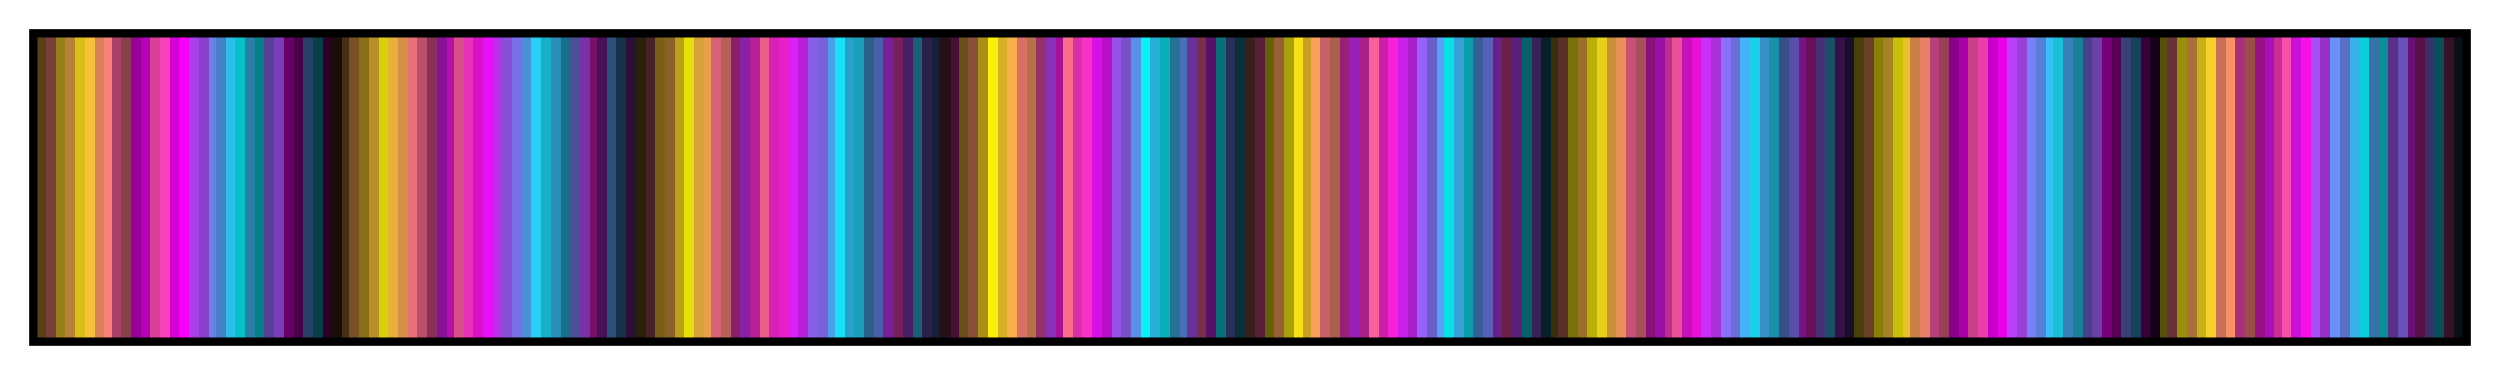 <svg height="45" viewBox="0 0 300 45" width="300" xmlns="http://www.w3.org/2000/svg" xmlns:xlink="http://www.w3.org/1999/xlink"><linearGradient id="a" gradientUnits="objectBoundingBox" spreadMethod="pad" x1="0%" x2="100%" y1="0%" y2="0%"><stop offset="0" stop-color="#584018"/><stop offset=".004" stop-color="#584018"/><stop offset=".004" stop-color="#784038"/><stop offset=".008" stop-color="#784038"/><stop offset=".008" stop-color="#988018"/><stop offset=".012" stop-color="#988018"/><stop offset=".012" stop-color="#b88038"/><stop offset=".016" stop-color="#b88038"/><stop offset=".016" stop-color="#d8c018"/><stop offset=".02" stop-color="#d8c018"/><stop offset=".02" stop-color="#f8c038"/><stop offset=".024" stop-color="#f8c038"/><stop offset=".024" stop-color="#d88058"/><stop offset=".028" stop-color="#d88058"/><stop offset=".028" stop-color="#f88078"/><stop offset=".031" stop-color="#f88078"/><stop offset=".031" stop-color="#a84068"/><stop offset=".035" stop-color="#a84068"/><stop offset=".035" stop-color="#884048"/><stop offset=".039" stop-color="#884048"/><stop offset=".039" stop-color="#980098"/><stop offset=".043" stop-color="#980098"/><stop offset=".043" stop-color="#b800b8"/><stop offset=".047" stop-color="#b800b8"/><stop offset=".047" stop-color="#d84098"/><stop offset=".051" stop-color="#d84098"/><stop offset=".051" stop-color="#f840b8"/><stop offset=".055" stop-color="#f840b8"/><stop offset=".055" stop-color="#d800d8"/><stop offset=".059" stop-color="#d800d8"/><stop offset=".059" stop-color="#f800f8"/><stop offset=".063" stop-color="#f800f8"/><stop offset=".063" stop-color="#a840e8"/><stop offset=".067" stop-color="#a840e8"/><stop offset=".067" stop-color="#8840c8"/><stop offset=".071" stop-color="#8840c8"/><stop offset=".071" stop-color="#6880e8"/><stop offset=".074" stop-color="#6880e8"/><stop offset=".074" stop-color="#4880c8"/><stop offset=".078" stop-color="#4880c8"/><stop offset=".078" stop-color="#28c0e8"/><stop offset=".082" stop-color="#28c0e8"/><stop offset=".082" stop-color="#08c0c8"/><stop offset=".086" stop-color="#08c0c8"/><stop offset=".086" stop-color="#2880a8"/><stop offset=".09" stop-color="#2880a8"/><stop offset=".09" stop-color="#088088"/><stop offset=".094" stop-color="#088088"/><stop offset=".094" stop-color="#584098"/><stop offset=".098" stop-color="#584098"/><stop offset=".098" stop-color="#7840b8"/><stop offset=".102" stop-color="#7840b8"/><stop offset=".102" stop-color="#680068"/><stop offset=".106" stop-color="#680068"/><stop offset=".106" stop-color="#480048"/><stop offset=".11" stop-color="#480048"/><stop offset=".11" stop-color="#284068"/><stop offset=".114" stop-color="#284068"/><stop offset=".114" stop-color="#084048"/><stop offset=".118" stop-color="#084048"/><stop offset=".118" stop-color="#280028"/><stop offset=".122" stop-color="#280028"/><stop offset=".122" stop-color="#181008"/><stop offset=".126" stop-color="#181008"/><stop offset=".126" stop-color="#483018"/><stop offset=".129" stop-color="#483018"/><stop offset=".129" stop-color="#785028"/><stop offset=".133" stop-color="#785028"/><stop offset=".133" stop-color="#887018"/><stop offset=".137" stop-color="#887018"/><stop offset=".137" stop-color="#b89028"/><stop offset=".141" stop-color="#b89028"/><stop offset=".141" stop-color="#d8d008"/><stop offset=".145" stop-color="#d8d008"/><stop offset=".145" stop-color="#e8b038"/><stop offset=".149" stop-color="#e8b038"/><stop offset=".149" stop-color="#d89048"/><stop offset=".153" stop-color="#d89048"/><stop offset=".153" stop-color="#e87078"/><stop offset=".157" stop-color="#e87078"/><stop offset=".157" stop-color="#b85068"/><stop offset=".161" stop-color="#b85068"/><stop offset=".161" stop-color="#883058"/><stop offset=".165" stop-color="#883058"/><stop offset=".165" stop-color="#881098"/><stop offset=".169" stop-color="#881098"/><stop offset=".169" stop-color="#b810a8"/><stop offset=".172" stop-color="#b810a8"/><stop offset=".172" stop-color="#d85088"/><stop offset=".176" stop-color="#d85088"/><stop offset=".176" stop-color="#e830b8"/><stop offset=".18" stop-color="#e830b8"/><stop offset=".18" stop-color="#d810c8"/><stop offset=".184" stop-color="#d810c8"/><stop offset=".184" stop-color="#e810f8"/><stop offset=".188" stop-color="#e810f8"/><stop offset=".188" stop-color="#b830e8"/><stop offset=".192" stop-color="#b830e8"/><stop offset=".192" stop-color="#8850d8"/><stop offset=".196" stop-color="#8850d8"/><stop offset=".196" stop-color="#7870e8"/><stop offset=".2" stop-color="#7870e8"/><stop offset=".2" stop-color="#4890d8"/><stop offset=".204" stop-color="#4890d8"/><stop offset=".204" stop-color="#28d0f8"/><stop offset=".208" stop-color="#28d0f8"/><stop offset=".208" stop-color="#18b0c8"/><stop offset=".212" stop-color="#18b0c8"/><stop offset=".212" stop-color="#2890b8"/><stop offset=".216" stop-color="#2890b8"/><stop offset=".216" stop-color="#187088"/><stop offset=".22" stop-color="#187088"/><stop offset=".22" stop-color="#485098"/><stop offset=".224" stop-color="#485098"/><stop offset=".224" stop-color="#7830a8"/><stop offset=".228" stop-color="#7830a8"/><stop offset=".228" stop-color="#781068"/><stop offset=".231" stop-color="#781068"/><stop offset=".231" stop-color="#481058"/><stop offset=".235" stop-color="#481058"/><stop offset=".235" stop-color="#285078"/><stop offset=".239" stop-color="#285078"/><stop offset=".239" stop-color="#183048"/><stop offset=".243" stop-color="#183048"/><stop offset=".243" stop-color="#281038"/><stop offset=".247" stop-color="#281038"/><stop offset=".247" stop-color="#282008"/><stop offset=".251" stop-color="#282008"/><stop offset=".251" stop-color="#482028"/><stop offset=".255" stop-color="#482028"/><stop offset=".255" stop-color="#786018"/><stop offset=".259" stop-color="#786018"/><stop offset=".259" stop-color="#886028"/><stop offset=".263" stop-color="#886028"/><stop offset=".263" stop-color="#b8a018"/><stop offset=".267" stop-color="#b8a018"/><stop offset=".267" stop-color="#e8e008"/><stop offset=".271" stop-color="#e8e008"/><stop offset=".271" stop-color="#d8a038"/><stop offset=".275" stop-color="#d8a038"/><stop offset=".275" stop-color="#e8a048"/><stop offset=".278" stop-color="#e8a048"/><stop offset=".278" stop-color="#d86078"/><stop offset=".282" stop-color="#d86078"/><stop offset=".282" stop-color="#b86058"/><stop offset=".286" stop-color="#b86058"/><stop offset=".286" stop-color="#882068"/><stop offset=".29" stop-color="#882068"/><stop offset=".29" stop-color="#8820a8"/><stop offset=".294" stop-color="#8820a8"/><stop offset=".294" stop-color="#b82098"/><stop offset=".298" stop-color="#b82098"/><stop offset=".298" stop-color="#e86088"/><stop offset=".302" stop-color="#e86088"/><stop offset=".302" stop-color="#d820b8"/><stop offset=".306" stop-color="#d820b8"/><stop offset=".306" stop-color="#e820c8"/><stop offset=".31" stop-color="#e820c8"/><stop offset=".31" stop-color="#d820f8"/><stop offset=".314" stop-color="#d820f8"/><stop offset=".314" stop-color="#b820d8"/><stop offset=".318" stop-color="#b820d8"/><stop offset=".318" stop-color="#8860e8"/><stop offset=".322" stop-color="#8860e8"/><stop offset=".322" stop-color="#7860d8"/><stop offset=".326" stop-color="#7860d8"/><stop offset=".326" stop-color="#48a0e8"/><stop offset=".329" stop-color="#48a0e8"/><stop offset=".329" stop-color="#18e0f8"/><stop offset=".333" stop-color="#18e0f8"/><stop offset=".333" stop-color="#28a0c8"/><stop offset=".337" stop-color="#28a0c8"/><stop offset=".337" stop-color="#18a0b8"/><stop offset=".341" stop-color="#18a0b8"/><stop offset=".341" stop-color="#286088"/><stop offset=".345" stop-color="#286088"/><stop offset=".345" stop-color="#4860a8"/><stop offset=".349" stop-color="#4860a8"/><stop offset=".349" stop-color="#782098"/><stop offset=".353" stop-color="#782098"/><stop offset=".353" stop-color="#782058"/><stop offset=".357" stop-color="#782058"/><stop offset=".357" stop-color="#482068"/><stop offset=".361" stop-color="#482068"/><stop offset=".361" stop-color="#186078"/><stop offset=".365" stop-color="#186078"/><stop offset=".365" stop-color="#282048"/><stop offset=".369" stop-color="#282048"/><stop offset=".369" stop-color="#182038"/><stop offset=".372" stop-color="#182038"/><stop offset=".372" stop-color="#281018"/><stop offset=".377" stop-color="#281018"/><stop offset=".377" stop-color="#481038"/><stop offset=".38" stop-color="#481038"/><stop offset=".38" stop-color="#685018"/><stop offset=".384" stop-color="#685018"/><stop offset=".384" stop-color="#885038"/><stop offset=".388" stop-color="#885038"/><stop offset=".388" stop-color="#a89018"/><stop offset=".392" stop-color="#a89018"/><stop offset=".392" stop-color="#f8f008"/><stop offset=".396" stop-color="#f8f008"/><stop offset=".396" stop-color="#d8b028"/><stop offset=".4" stop-color="#d8b028"/><stop offset=".4" stop-color="#f8b048"/><stop offset=".404" stop-color="#f8b048"/><stop offset=".404" stop-color="#d87068"/><stop offset=".408" stop-color="#d87068"/><stop offset=".408" stop-color="#b87048"/><stop offset=".412" stop-color="#b87048"/><stop offset=".412" stop-color="#983068"/><stop offset=".416" stop-color="#983068"/><stop offset=".416" stop-color="#8830b8"/><stop offset=".42" stop-color="#8830b8"/><stop offset=".42" stop-color="#a81098"/><stop offset=".423" stop-color="#a81098"/><stop offset=".423" stop-color="#f87088"/><stop offset=".427" stop-color="#f87088"/><stop offset=".427" stop-color="#d830a8"/><stop offset=".431" stop-color="#d830a8"/><stop offset=".431" stop-color="#f830c8"/><stop offset=".435" stop-color="#f830c8"/><stop offset=".435" stop-color="#d810e8"/><stop offset=".439" stop-color="#d810e8"/><stop offset=".439" stop-color="#b810c8"/><stop offset=".443" stop-color="#b810c8"/><stop offset=".443" stop-color="#9850e8"/><stop offset=".447" stop-color="#9850e8"/><stop offset=".447" stop-color="#7850c8"/><stop offset=".451" stop-color="#7850c8"/><stop offset=".451" stop-color="#5890e8"/><stop offset=".455" stop-color="#5890e8"/><stop offset=".455" stop-color="#08f0f8"/><stop offset=".459" stop-color="#08f0f8"/><stop offset=".459" stop-color="#28b0d8"/><stop offset=".463" stop-color="#28b0d8"/><stop offset=".463" stop-color="#08b0b8"/><stop offset=".467" stop-color="#08b0b8"/><stop offset=".467" stop-color="#287098"/><stop offset=".471" stop-color="#287098"/><stop offset=".471" stop-color="#4870b8"/><stop offset=".474" stop-color="#4870b8"/><stop offset=".474" stop-color="#683098"/><stop offset=".478" stop-color="#683098"/><stop offset=".478" stop-color="#783048"/><stop offset=".482" stop-color="#783048"/><stop offset=".482" stop-color="#581068"/><stop offset=".486" stop-color="#581068"/><stop offset=".486" stop-color="#087078"/><stop offset=".49" stop-color="#087078"/><stop offset=".49" stop-color="#283058"/><stop offset=".494" stop-color="#283058"/><stop offset=".494" stop-color="#083038"/><stop offset=".498" stop-color="#083038"/><stop offset=".498" stop-color="#382018"/><stop offset=".502" stop-color="#382018"/><stop offset=".502" stop-color="#582038"/><stop offset=".506" stop-color="#582038"/><stop offset=".506" stop-color="#686008"/><stop offset=".51" stop-color="#686008"/><stop offset=".51" stop-color="#986038"/><stop offset=".514" stop-color="#986038"/><stop offset=".514" stop-color="#a8a008"/><stop offset=".518" stop-color="#a8a008"/><stop offset=".518" stop-color="#f8e018"/><stop offset=".522" stop-color="#f8e018"/><stop offset=".522" stop-color="#c8a028"/><stop offset=".525" stop-color="#c8a028"/><stop offset=".525" stop-color="#f8a058"/><stop offset=".529" stop-color="#f8a058"/><stop offset=".529" stop-color="#c86068"/><stop offset=".533" stop-color="#c86068"/><stop offset=".533" stop-color="#a86048"/><stop offset=".537" stop-color="#a86048"/><stop offset=".537" stop-color="#982078"/><stop offset=".541" stop-color="#982078"/><stop offset=".541" stop-color="#9820b8"/><stop offset=".545" stop-color="#9820b8"/><stop offset=".545" stop-color="#a82088"/><stop offset=".549" stop-color="#a82088"/><stop offset=".549" stop-color="#f86098"/><stop offset=".553" stop-color="#f86098"/><stop offset=".553" stop-color="#c820a8"/><stop offset=".557" stop-color="#c820a8"/><stop offset=".557" stop-color="#f820d8"/><stop offset=".561" stop-color="#f820d8"/><stop offset=".561" stop-color="#c820e8"/><stop offset=".565" stop-color="#c820e8"/><stop offset=".565" stop-color="#a820c8"/><stop offset=".569" stop-color="#a820c8"/><stop offset=".569" stop-color="#9860f8"/><stop offset=".573" stop-color="#9860f8"/><stop offset=".573" stop-color="#6860c8"/><stop offset=".577" stop-color="#6860c8"/><stop offset=".577" stop-color="#58a0f8"/><stop offset=".58" stop-color="#58a0f8"/><stop offset=".58" stop-color="#08e0e8"/><stop offset=".584" stop-color="#08e0e8"/><stop offset=".584" stop-color="#38a0d8"/><stop offset=".588" stop-color="#38a0d8"/><stop offset=".588" stop-color="#08a0a8"/><stop offset=".592" stop-color="#08a0a8"/><stop offset=".592" stop-color="#386098"/><stop offset=".596" stop-color="#386098"/><stop offset=".596" stop-color="#5860b8"/><stop offset=".6" stop-color="#5860b8"/><stop offset=".6" stop-color="#682088"/><stop offset=".604" stop-color="#682088"/><stop offset=".604" stop-color="#682048"/><stop offset=".608" stop-color="#682048"/><stop offset=".608" stop-color="#582078"/><stop offset=".612" stop-color="#582078"/><stop offset=".612" stop-color="#086068"/><stop offset=".616" stop-color="#086068"/><stop offset=".616" stop-color="#382058"/><stop offset=".62" stop-color="#382058"/><stop offset=".62" stop-color="#082028"/><stop offset=".624" stop-color="#082028"/><stop offset=".624" stop-color="#383008"/><stop offset=".627" stop-color="#383008"/><stop offset=".627" stop-color="#583028"/><stop offset=".631" stop-color="#583028"/><stop offset=".631" stop-color="#787008"/><stop offset=".635" stop-color="#787008"/><stop offset=".635" stop-color="#987028"/><stop offset=".639" stop-color="#987028"/><stop offset=".639" stop-color="#b8b008"/><stop offset=".643" stop-color="#b8b008"/><stop offset=".643" stop-color="#e8d018"/><stop offset=".647" stop-color="#e8d018"/><stop offset=".647" stop-color="#c89038"/><stop offset=".651" stop-color="#c89038"/><stop offset=".651" stop-color="#e89058"/><stop offset=".655" stop-color="#e89058"/><stop offset=".655" stop-color="#c85078"/><stop offset=".659" stop-color="#c85078"/><stop offset=".659" stop-color="#a85058"/><stop offset=".663" stop-color="#a85058"/><stop offset=".663" stop-color="#881078"/><stop offset=".667" stop-color="#881078"/><stop offset=".667" stop-color="#9810a8"/><stop offset=".671" stop-color="#9810a8"/><stop offset=".671" stop-color="#b83088"/><stop offset=".674" stop-color="#b83088"/><stop offset=".674" stop-color="#e85098"/><stop offset=".678" stop-color="#e85098"/><stop offset=".678" stop-color="#c810b8"/><stop offset=".682" stop-color="#c810b8"/><stop offset=".682" stop-color="#e810d8"/><stop offset=".686" stop-color="#e810d8"/><stop offset=".686" stop-color="#c830f8"/><stop offset=".69" stop-color="#c830f8"/><stop offset=".69" stop-color="#a830d8"/><stop offset=".694" stop-color="#a830d8"/><stop offset=".694" stop-color="#8870f8"/><stop offset=".698" stop-color="#8870f8"/><stop offset=".698" stop-color="#6870d8"/><stop offset=".702" stop-color="#6870d8"/><stop offset=".702" stop-color="#48b0f8"/><stop offset=".706" stop-color="#48b0f8"/><stop offset=".706" stop-color="#18d0e8"/><stop offset=".71" stop-color="#18d0e8"/><stop offset=".71" stop-color="#3890c8"/><stop offset=".714" stop-color="#3890c8"/><stop offset=".714" stop-color="#1890a8"/><stop offset=".718" stop-color="#1890a8"/><stop offset=".718" stop-color="#385088"/><stop offset=".722" stop-color="#385088"/><stop offset=".722" stop-color="#5850a8"/><stop offset=".726" stop-color="#5850a8"/><stop offset=".726" stop-color="#781088"/><stop offset=".729" stop-color="#781088"/><stop offset=".729" stop-color="#681058"/><stop offset=".733" stop-color="#681058"/><stop offset=".733" stop-color="#483078"/><stop offset=".737" stop-color="#483078"/><stop offset=".737" stop-color="#185068"/><stop offset=".741" stop-color="#185068"/><stop offset=".741" stop-color="#381048"/><stop offset=".745" stop-color="#381048"/><stop offset=".745" stop-color="#181028"/><stop offset=".749" stop-color="#181028"/><stop offset=".749" stop-color="#484008"/><stop offset=".753" stop-color="#484008"/><stop offset=".753" stop-color="#684028"/><stop offset=".757" stop-color="#684028"/><stop offset=".757" stop-color="#888008"/><stop offset=".761" stop-color="#888008"/><stop offset=".761" stop-color="#a88028"/><stop offset=".765" stop-color="#a88028"/><stop offset=".765" stop-color="#c8c008"/><stop offset=".769" stop-color="#c8c008"/><stop offset=".769" stop-color="#e8c028"/><stop offset=".772" stop-color="#e8c028"/><stop offset=".772" stop-color="#c88048"/><stop offset=".776" stop-color="#c88048"/><stop offset=".776" stop-color="#e88068"/><stop offset=".78" stop-color="#e88068"/><stop offset=".78" stop-color="#b84078"/><stop offset=".784" stop-color="#b84078"/><stop offset=".784" stop-color="#984058"/><stop offset=".788" stop-color="#984058"/><stop offset=".788" stop-color="#808"/><stop offset=".792" stop-color="#808"/><stop offset=".792" stop-color="#a800a8"/><stop offset=".796" stop-color="#a800a8"/><stop offset=".796" stop-color="#c84088"/><stop offset=".8" stop-color="#c84088"/><stop offset=".8" stop-color="#e840a8"/><stop offset=".804" stop-color="#e840a8"/><stop offset=".804" stop-color="#c800c8"/><stop offset=".808" stop-color="#c800c8"/><stop offset=".808" stop-color="#e800e8"/><stop offset=".812" stop-color="#e800e8"/><stop offset=".812" stop-color="#b840f8"/><stop offset=".816" stop-color="#b840f8"/><stop offset=".816" stop-color="#9840d8"/><stop offset=".82" stop-color="#9840d8"/><stop offset=".82" stop-color="#7880f8"/><stop offset=".824" stop-color="#7880f8"/><stop offset=".824" stop-color="#5880d8"/><stop offset=".828" stop-color="#5880d8"/><stop offset=".828" stop-color="#38c0f8"/><stop offset=".831" stop-color="#38c0f8"/><stop offset=".831" stop-color="#18c0d8"/><stop offset=".835" stop-color="#18c0d8"/><stop offset=".835" stop-color="#3880b8"/><stop offset=".839" stop-color="#3880b8"/><stop offset=".839" stop-color="#188098"/><stop offset=".843" stop-color="#188098"/><stop offset=".843" stop-color="#484088"/><stop offset=".847" stop-color="#484088"/><stop offset=".847" stop-color="#6840a8"/><stop offset=".851" stop-color="#6840a8"/><stop offset=".851" stop-color="#780078"/><stop offset=".855" stop-color="#780078"/><stop offset=".855" stop-color="#580058"/><stop offset=".859" stop-color="#580058"/><stop offset=".859" stop-color="#384078"/><stop offset=".863" stop-color="#384078"/><stop offset=".863" stop-color="#184058"/><stop offset=".867" stop-color="#184058"/><stop offset=".867" stop-color="#380038"/><stop offset=".871" stop-color="#380038"/><stop offset=".871" stop-color="#180018"/><stop offset=".875" stop-color="#180018"/><stop offset=".875" stop-color="#585008"/><stop offset=".878" stop-color="#585008"/><stop offset=".878" stop-color="#683038"/><stop offset=".882" stop-color="#683038"/><stop offset=".882" stop-color="#989008"/><stop offset=".886" stop-color="#989008"/><stop offset=".886" stop-color="#a87038"/><stop offset=".89" stop-color="#a87038"/><stop offset=".89" stop-color="#c8b018"/><stop offset=".894" stop-color="#c8b018"/><stop offset=".894" stop-color="#f8d028"/><stop offset=".898" stop-color="#f8d028"/><stop offset=".898" stop-color="#c87058"/><stop offset=".902" stop-color="#c87058"/><stop offset=".902" stop-color="#f89068"/><stop offset=".906" stop-color="#f89068"/><stop offset=".906" stop-color="#a83078"/><stop offset=".91" stop-color="#a83078"/><stop offset=".91" stop-color="#985048"/><stop offset=".914" stop-color="#985048"/><stop offset=".914" stop-color="#981088"/><stop offset=".918" stop-color="#981088"/><stop offset=".918" stop-color="#a810b8"/><stop offset=".922" stop-color="#a810b8"/><stop offset=".922" stop-color="#c83098"/><stop offset=".925" stop-color="#c83098"/><stop offset=".925" stop-color="#f850a8"/><stop offset=".929" stop-color="#f850a8"/><stop offset=".929" stop-color="#c810d8"/><stop offset=".933" stop-color="#c810d8"/><stop offset=".933" stop-color="#f810e8"/><stop offset=".937" stop-color="#f810e8"/><stop offset=".937" stop-color="#a850f8"/><stop offset=".941" stop-color="#a850f8"/><stop offset=".941" stop-color="#9830c8"/><stop offset=".945" stop-color="#9830c8"/><stop offset=".945" stop-color="#6890f8"/><stop offset=".949" stop-color="#6890f8"/><stop offset=".949" stop-color="#5870c8"/><stop offset=".953" stop-color="#5870c8"/><stop offset=".953" stop-color="#38b0e8"/><stop offset=".957" stop-color="#38b0e8"/><stop offset=".957" stop-color="#08d0d8"/><stop offset=".961" stop-color="#08d0d8"/><stop offset=".961" stop-color="#3870a8"/><stop offset=".965" stop-color="#3870a8"/><stop offset=".965" stop-color="#089098"/><stop offset=".969" stop-color="#089098"/><stop offset=".969" stop-color="#583088"/><stop offset=".973" stop-color="#583088"/><stop offset=".973" stop-color="#6850b8"/><stop offset=".977" stop-color="#6850b8"/><stop offset=".977" stop-color="#681078"/><stop offset=".98" stop-color="#681078"/><stop offset=".98" stop-color="#581048"/><stop offset=".984" stop-color="#581048"/><stop offset=".984" stop-color="#383068"/><stop offset=".988" stop-color="#383068"/><stop offset=".988" stop-color="#085058"/><stop offset=".992" stop-color="#085058"/><stop offset=".992" stop-color="#381028"/><stop offset=".996" stop-color="#381028"/><stop offset=".996" stop-color="#081018"/><stop offset="1" stop-color="#081018"/></linearGradient><path d="m4 4h292v37h-292z" fill="url(#a)" stroke="#000"/></svg>